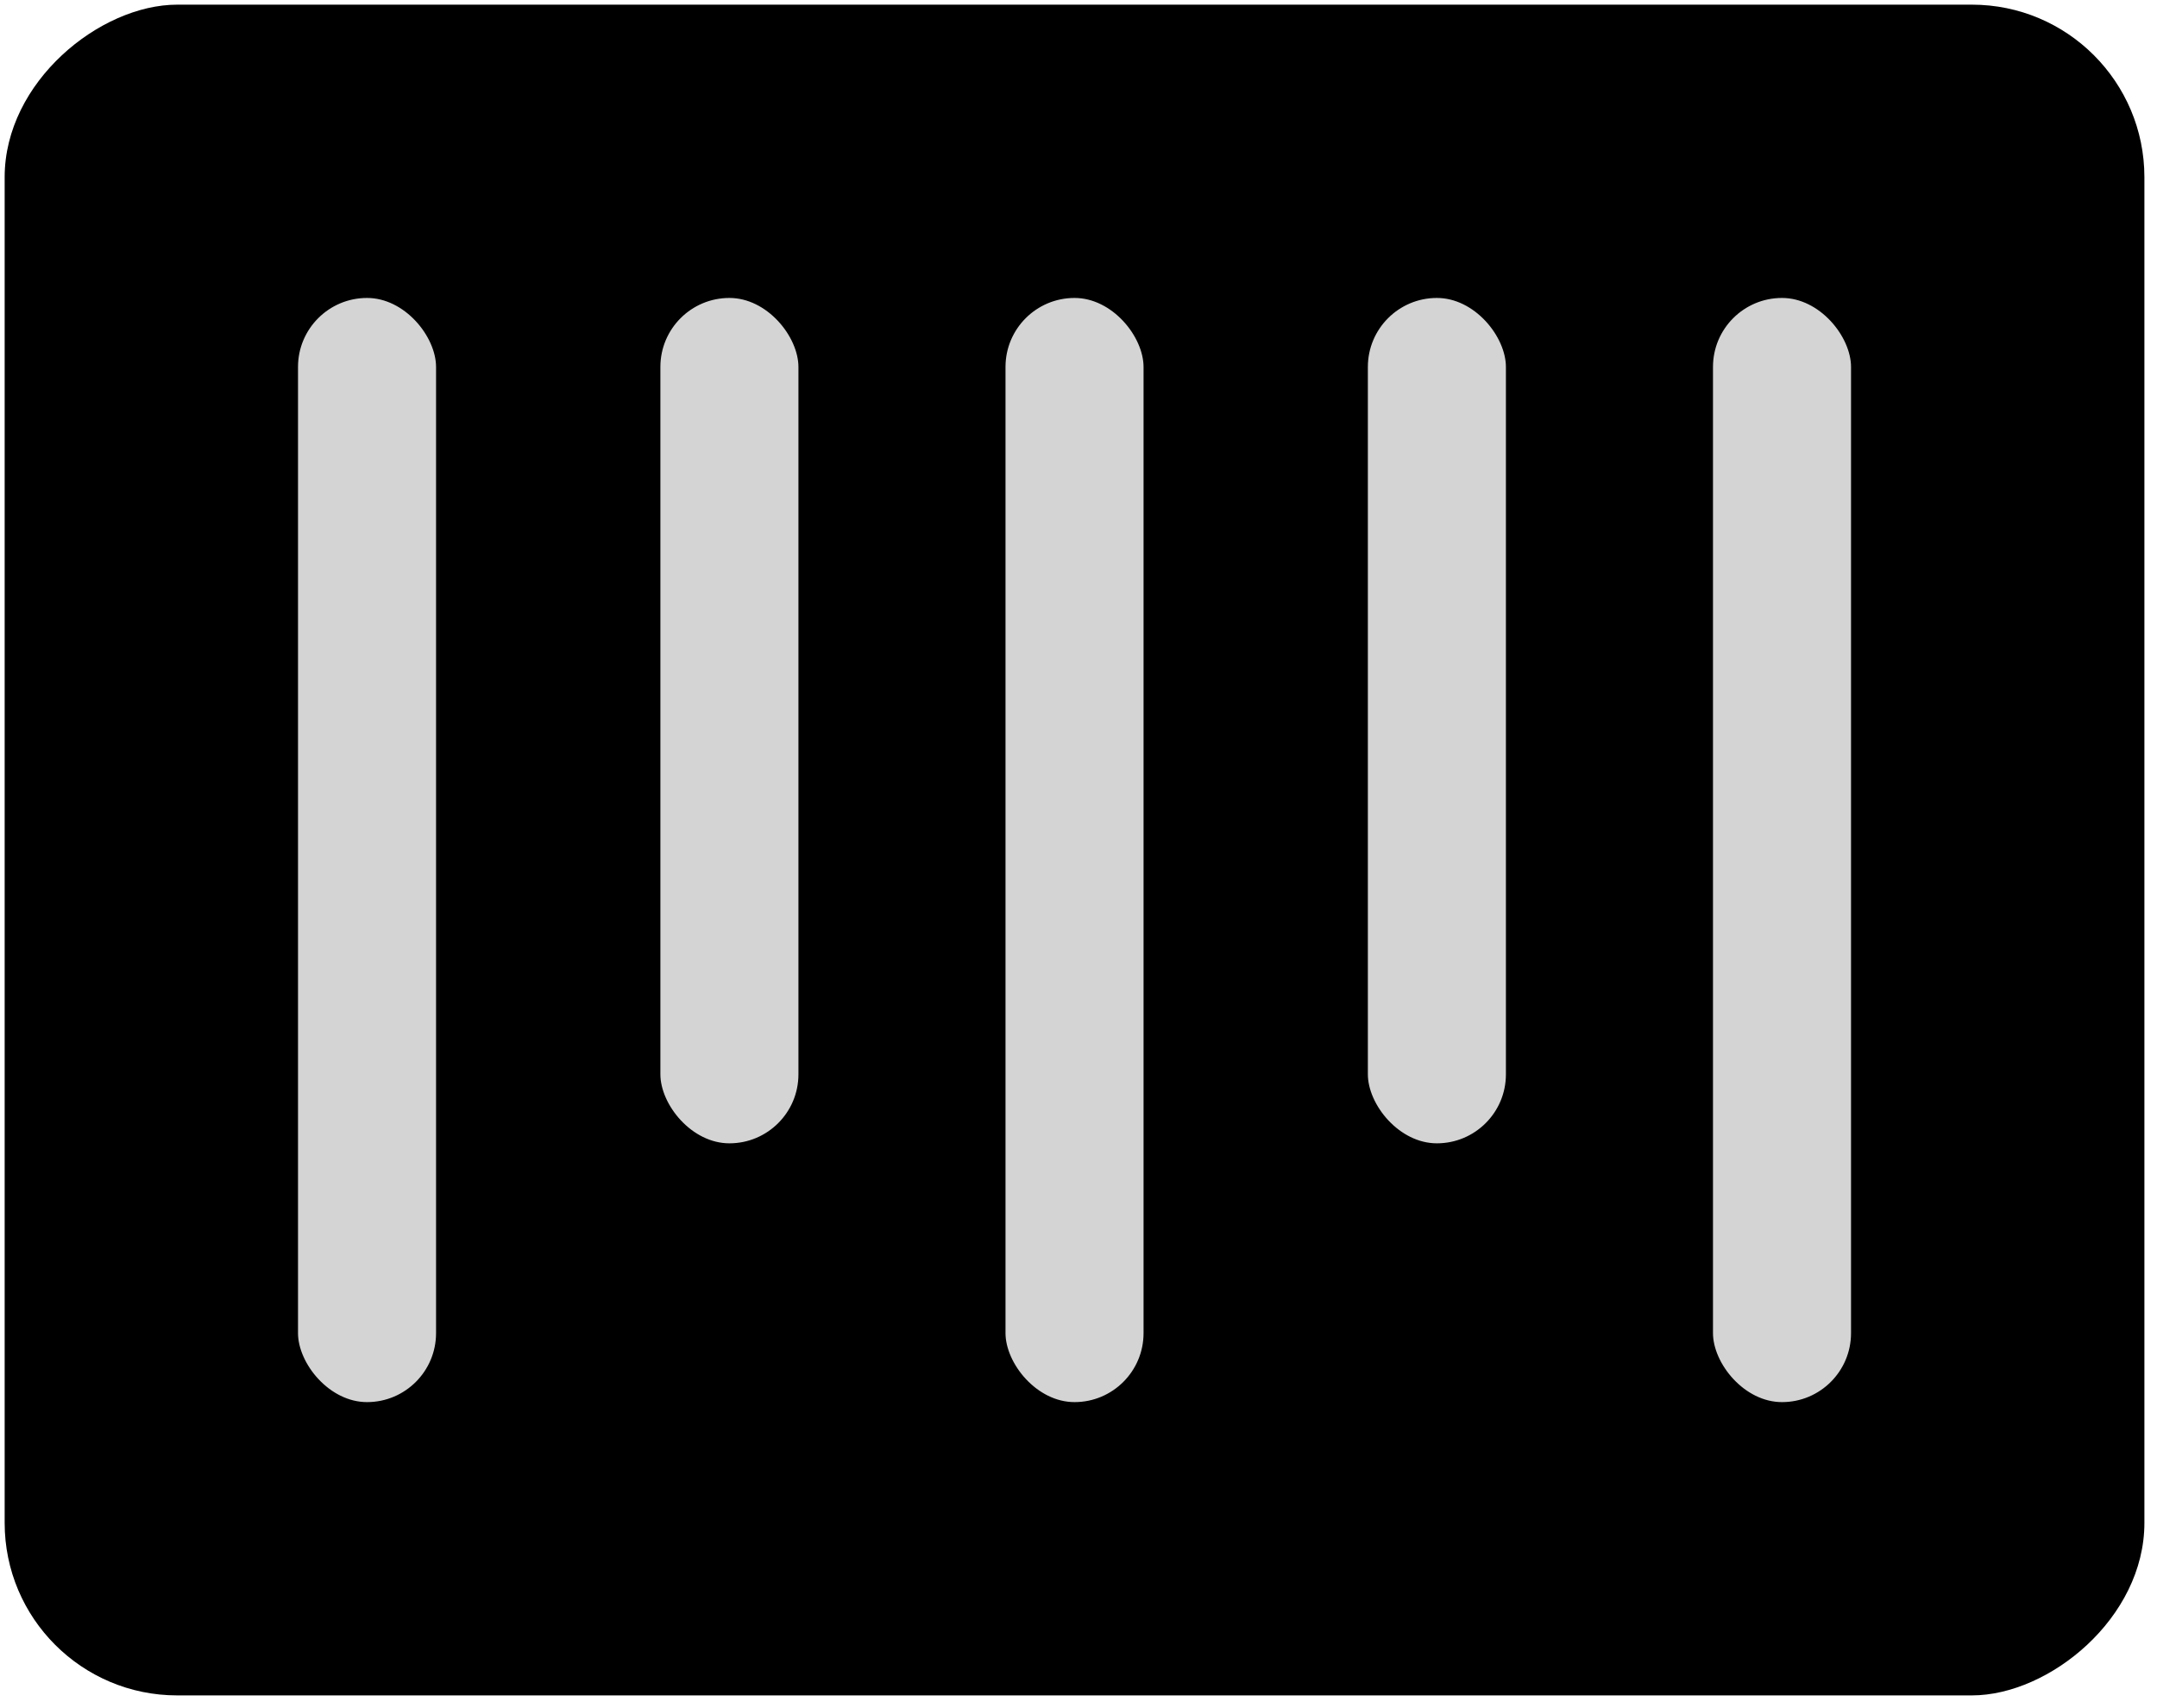 <svg width="125" height="99" viewBox="0 0 125 99" fill="none" xmlns="http://www.w3.org/2000/svg">
<rect x="0.27" y="98.27" width="98" height="124" rx="10" transform="rotate(-90 0.27 98.27)" fill="black"/>
<rect x="16.77" y="16.77" width="9" height="65" rx="4.5" fill="#D4D4D4" stroke="black"/>
<rect x="37.77" y="16.77" width="9" height="50" rx="4.5" fill="#D4D4D4" stroke="black"/>
<rect x="78.769" y="16.77" width="9" height="50" rx="4.5" fill="#D4D4D4" stroke="black"/>
<rect x="57.77" y="16.77" width="9" height="65" rx="4.5" fill="#D4D4D4" stroke="black"/>
<rect x="98.769" y="16.77" width="9" height="65" rx="4.5" fill="#D4D4D4" stroke="black"/>
</svg>
